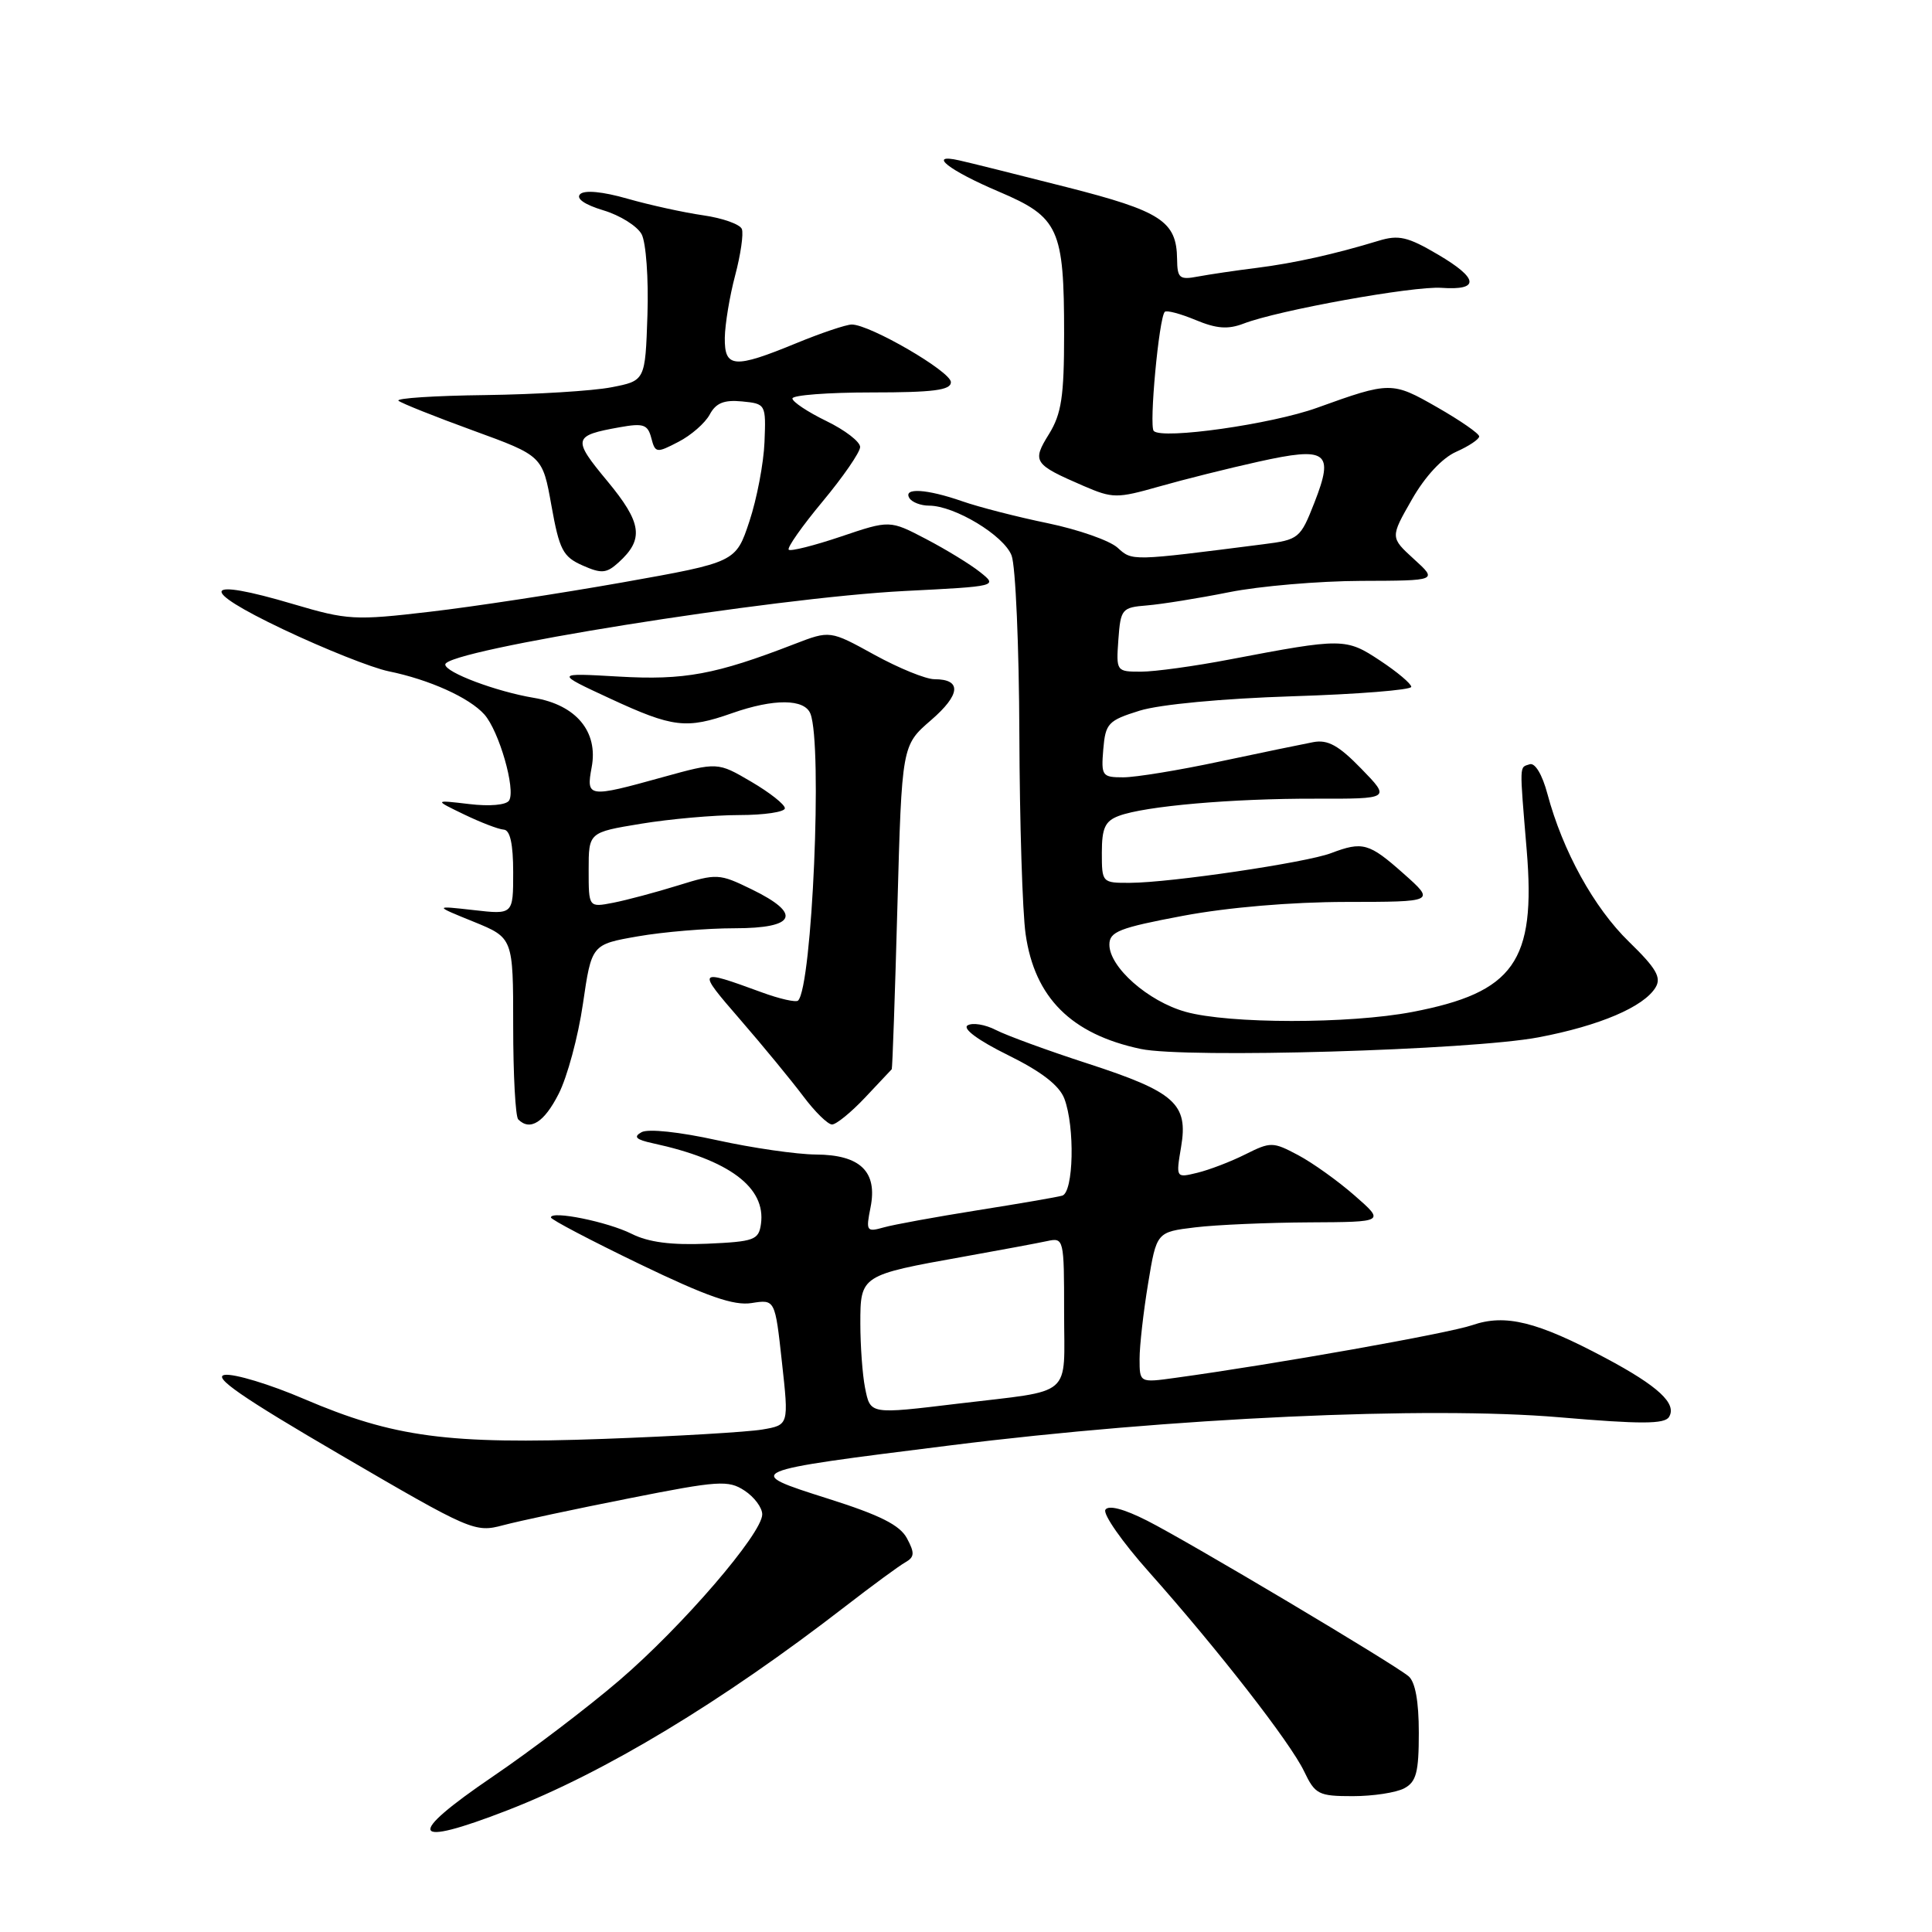 <?xml version="1.0" encoding="UTF-8" standalone="no"?>
<!DOCTYPE svg PUBLIC "-//W3C//DTD SVG 1.1//EN" "http://www.w3.org/Graphics/SVG/1.1/DTD/svg11.dtd" >
<svg xmlns="http://www.w3.org/2000/svg" xmlns:xlink="http://www.w3.org/1999/xlink" version="1.1" viewBox="0 0 256 256">
 <g >
 <path fill="currentColor"
d=" M 67.22 239.88 C 80.14 234.87 95.62 225.53 112.00 212.86 C 115.58 210.09 119.16 207.46 119.97 207.01 C 121.18 206.32 121.22 205.78 120.18 203.84 C 119.24 202.08 116.61 200.76 109.72 198.58 C 98.35 194.97 98.35 194.97 126.00 191.51 C 155.14 187.86 189.17 186.30 206.66 187.80 C 217.41 188.72 220.56 188.71 221.15 187.76 C 222.24 186.00 219.73 183.67 212.75 179.95 C 203.66 175.11 199.47 174.07 195.08 175.59 C 191.89 176.68 169.03 180.75 155.75 182.57 C 151.00 183.23 151.00 183.23 151.00 180.06 C 151.00 178.31 151.51 173.82 152.13 170.07 C 153.25 163.25 153.25 163.25 158.38 162.63 C 161.19 162.29 168.00 162.00 173.50 161.97 C 183.50 161.92 183.50 161.92 179.50 158.42 C 177.30 156.49 173.93 154.08 172.01 153.06 C 168.66 151.28 168.37 151.28 165.01 152.96 C 163.08 153.93 160.22 155.02 158.65 155.40 C 155.81 156.09 155.81 156.09 156.50 151.98 C 157.47 146.27 155.71 144.69 144.14 140.93 C 138.86 139.22 133.38 137.21 131.96 136.48 C 130.54 135.75 128.86 135.47 128.21 135.87 C 127.51 136.30 129.63 137.87 133.55 139.80 C 137.98 141.98 140.36 143.82 141.03 145.57 C 142.45 149.31 142.26 157.99 140.75 158.43 C 140.06 158.63 135.00 159.50 129.50 160.37 C 124.00 161.25 118.42 162.26 117.09 162.64 C 114.82 163.28 114.72 163.13 115.35 159.99 C 116.30 155.24 113.99 153.01 108.10 152.98 C 105.57 152.96 99.67 152.11 95.00 151.08 C 90.06 149.99 85.88 149.54 85.01 150.02 C 83.89 150.64 84.26 151.00 86.51 151.49 C 96.63 153.68 101.51 157.34 100.83 162.19 C 100.53 164.31 99.94 164.52 93.70 164.80 C 88.95 165.00 85.93 164.61 83.70 163.49 C 80.51 161.89 73.00 160.37 73.00 161.32 C 73.00 161.60 78.29 164.37 84.75 167.49 C 93.69 171.80 97.24 173.04 99.60 172.66 C 102.70 172.17 102.70 172.17 103.61 180.50 C 104.53 188.82 104.53 188.82 101.01 189.42 C 99.08 189.75 89.62 190.31 80.00 190.66 C 59.36 191.41 52.17 190.45 40.29 185.37 C 35.77 183.43 31.04 182.00 29.79 182.18 C 28.09 182.42 32.07 185.17 45.17 192.81 C 62.42 202.88 62.93 203.10 66.67 202.10 C 68.78 201.54 76.31 199.93 83.40 198.53 C 95.19 196.19 96.51 196.10 98.65 197.51 C 99.94 198.35 101.00 199.77 101.00 200.66 C 101.00 203.20 90.41 215.50 82.07 222.65 C 77.91 226.22 70.35 231.97 65.27 235.42 C 53.65 243.33 54.33 244.88 67.22 239.88 Z  M 186.07 236.96 C 187.67 236.11 188.00 234.83 188.00 229.59 C 188.00 225.45 187.53 222.85 186.64 222.11 C 184.55 220.38 157.55 204.31 152.01 201.50 C 148.91 199.93 146.87 199.40 146.47 200.05 C 146.12 200.62 148.71 204.33 152.24 208.29 C 161.44 218.64 170.98 230.90 172.80 234.71 C 174.26 237.77 174.72 238.00 179.25 238.00 C 181.94 238.00 185.00 237.53 186.07 236.96 Z  M 74.02 144.95 C 75.16 142.73 76.61 137.36 77.24 133.02 C 78.39 125.14 78.39 125.14 84.53 124.07 C 87.90 123.48 93.66 123.00 97.33 123.00 C 105.48 123.00 106.31 121.10 99.58 117.83 C 95.29 115.74 94.99 115.73 89.83 117.33 C 86.90 118.24 83.04 119.27 81.25 119.62 C 78.00 120.25 78.00 120.25 78.00 115.27 C 78.00 110.29 78.00 110.29 84.94 109.15 C 88.76 108.52 94.61 108.00 97.94 108.00 C 101.27 108.00 104.00 107.59 104.00 107.10 C 104.00 106.60 102.00 105.02 99.54 103.58 C 95.09 100.97 95.09 100.97 87.81 102.98 C 77.91 105.73 77.65 105.69 78.40 101.66 C 79.29 96.94 76.33 93.40 70.75 92.47 C 65.76 91.64 59.00 89.10 59.00 88.05 C 59.00 86.15 102.39 79.20 119.87 78.31 C 132.18 77.69 132.22 77.68 129.87 75.81 C 128.57 74.77 125.34 72.80 122.70 71.42 C 117.90 68.91 117.90 68.91 111.42 71.10 C 107.86 72.30 104.75 73.08 104.51 72.84 C 104.26 72.59 106.28 69.72 109.00 66.45 C 111.72 63.18 113.96 59.93 113.97 59.24 C 113.99 58.54 111.97 56.99 109.50 55.79 C 107.03 54.59 105.00 53.24 105.00 52.80 C 105.00 52.36 109.72 52.00 115.50 52.00 C 123.69 52.00 126.00 51.70 126.00 50.64 C 126.00 49.23 115.27 43.00 112.86 43.00 C 112.11 43.01 108.80 44.12 105.50 45.48 C 97.27 48.87 95.99 48.77 96.04 44.75 C 96.07 42.96 96.68 39.25 97.41 36.50 C 98.14 33.75 98.54 30.98 98.30 30.35 C 98.06 29.72 95.76 28.90 93.18 28.53 C 90.61 28.16 86.09 27.17 83.15 26.33 C 79.84 25.38 77.44 25.16 76.87 25.73 C 76.29 26.31 77.47 27.12 79.95 27.87 C 82.16 28.53 84.44 29.96 85.02 31.04 C 85.60 32.13 85.95 36.92 85.79 41.73 C 85.50 50.45 85.50 50.45 81.00 51.32 C 78.53 51.80 71.01 52.26 64.30 52.35 C 57.59 52.43 52.42 52.77 52.80 53.10 C 53.19 53.43 57.64 55.21 62.70 57.05 C 71.89 60.40 71.89 60.40 73.07 67.01 C 74.12 72.86 74.59 73.77 77.18 74.92 C 79.70 76.04 80.36 75.98 81.95 74.54 C 85.37 71.45 85.07 69.29 80.47 63.74 C 75.81 58.13 75.91 57.72 82.13 56.61 C 85.25 56.05 85.83 56.24 86.30 58.04 C 86.82 60.04 86.99 60.06 89.89 58.55 C 91.57 57.69 93.43 56.06 94.04 54.93 C 94.86 53.40 95.93 52.96 98.32 53.19 C 101.47 53.50 101.50 53.55 101.30 58.58 C 101.19 61.37 100.29 66.10 99.30 69.08 C 97.50 74.50 97.50 74.50 82.50 77.17 C 74.25 78.63 62.76 80.39 56.97 81.06 C 47.01 82.23 46.04 82.17 38.87 80.05 C 26.74 76.45 26.12 77.97 37.50 83.38 C 43.00 85.99 49.30 88.50 51.50 88.95 C 56.89 90.05 62.19 92.44 64.18 94.67 C 66.12 96.85 68.36 104.61 67.46 106.07 C 67.09 106.67 64.88 106.87 62.16 106.54 C 57.50 105.99 57.50 105.99 61.50 107.92 C 63.70 108.98 66.06 109.89 66.75 109.93 C 67.59 109.98 68.00 111.82 68.00 115.59 C 68.00 121.19 68.00 121.19 62.75 120.59 C 57.50 120.00 57.50 120.00 62.75 122.13 C 68.00 124.27 68.00 124.27 68.00 135.97 C 68.00 142.40 68.30 147.97 68.67 148.33 C 70.24 149.90 72.10 148.73 74.02 144.95 Z  M 114.63 145.43 C 116.48 143.46 118.07 141.78 118.16 141.68 C 118.25 141.58 118.59 131.89 118.91 120.13 C 119.50 98.77 119.50 98.77 123.35 95.44 C 127.29 92.04 127.47 90.00 123.82 90.00 C 122.68 90.00 119.10 88.54 115.86 86.76 C 109.98 83.52 109.98 83.52 105.24 85.35 C 94.80 89.39 90.66 90.15 82.00 89.65 C 73.50 89.16 73.50 89.16 80.88 92.58 C 89.17 96.42 90.95 96.63 97.00 94.50 C 102.54 92.55 106.62 92.58 107.39 94.58 C 109.00 98.76 107.62 130.71 105.75 132.58 C 105.48 132.85 103.29 132.36 100.88 131.47 C 92.32 128.34 92.27 128.40 98.06 135.08 C 101.12 138.61 104.88 143.19 106.43 145.25 C 107.97 147.31 109.69 149.00 110.25 149.00 C 110.81 149.00 112.78 147.39 114.63 145.43 Z  M 203.87 137.45 C 211.94 135.92 217.81 133.42 219.37 130.84 C 220.17 129.52 219.46 128.30 215.85 124.79 C 211.21 120.28 207.07 112.78 205.04 105.19 C 204.36 102.64 203.40 101.03 202.69 101.27 C 201.30 101.73 201.33 100.98 202.30 112.70 C 203.52 127.41 200.62 131.51 187.14 134.09 C 178.75 135.69 162.85 135.68 157.09 134.07 C 152.13 132.68 147.00 128.16 147.00 125.17 C 147.00 123.45 148.31 122.94 156.75 121.35 C 162.70 120.23 171.12 119.52 178.35 119.51 C 190.19 119.50 190.19 119.50 185.97 115.75 C 181.40 111.69 180.56 111.46 176.36 113.05 C 173.08 114.30 155.10 116.96 149.75 116.98 C 146.03 117.00 146.00 116.96 146.00 112.98 C 146.00 109.72 146.43 108.79 148.25 108.11 C 151.70 106.81 163.27 105.80 174.30 105.83 C 184.26 105.85 184.26 105.85 180.38 101.86 C 177.38 98.77 175.94 97.97 174.00 98.34 C 172.62 98.60 167.07 99.75 161.65 100.90 C 156.24 102.06 150.47 103.00 148.84 103.00 C 146.03 103.00 145.90 102.81 146.19 99.29 C 146.48 95.85 146.83 95.47 151.00 94.17 C 153.66 93.34 161.95 92.56 171.25 92.26 C 179.91 91.99 187.00 91.42 187.00 91.01 C 187.00 90.60 185.15 89.04 182.88 87.54 C 178.34 84.53 177.91 84.53 163.00 87.37 C 158.32 88.27 153.01 89.00 151.19 89.00 C 147.92 89.00 147.89 88.96 148.19 84.75 C 148.49 80.68 148.65 80.49 152.00 80.22 C 153.93 80.06 158.81 79.28 162.86 78.47 C 166.90 77.66 174.78 76.99 180.36 76.97 C 190.50 76.94 190.50 76.94 187.35 74.08 C 184.21 71.21 184.21 71.21 187.07 66.21 C 188.82 63.13 191.10 60.68 192.96 59.86 C 194.63 59.12 196.00 58.20 196.00 57.83 C 196.00 57.45 193.50 55.72 190.44 53.97 C 184.45 50.54 184.21 50.54 174.50 54.04 C 168.48 56.21 154.04 58.26 152.88 57.11 C 152.23 56.48 153.57 42.10 154.34 41.32 C 154.59 41.08 156.42 41.57 158.42 42.40 C 161.20 43.56 162.71 43.67 164.78 42.88 C 169.32 41.12 187.27 37.88 191.00 38.14 C 196.11 38.50 195.94 36.90 190.54 33.73 C 186.52 31.36 185.32 31.09 182.65 31.91 C 176.87 33.67 171.55 34.86 166.50 35.50 C 163.75 35.84 160.26 36.36 158.75 36.64 C 156.28 37.11 156.00 36.87 155.97 34.33 C 155.91 29.31 153.86 27.98 141.31 24.79 C 134.82 23.14 128.42 21.54 127.10 21.25 C 122.80 20.28 125.70 22.57 132.39 25.41 C 140.31 28.78 141.00 30.29 141.00 44.28 C 141.00 52.53 140.65 54.83 139.00 57.51 C 136.72 61.18 136.95 61.52 143.58 64.39 C 147.44 66.05 147.98 66.06 153.58 64.47 C 156.84 63.54 162.76 62.06 166.73 61.18 C 175.87 59.15 176.81 59.84 174.17 66.59 C 172.30 71.36 172.11 71.52 167.37 72.12 C 149.82 74.36 150.05 74.36 148.08 72.57 C 147.03 71.62 142.88 70.17 138.84 69.33 C 134.80 68.50 129.70 67.19 127.50 66.42 C 122.79 64.78 119.63 64.59 120.50 66.00 C 120.84 66.55 122.01 67.00 123.10 67.00 C 126.48 67.00 133.03 70.95 134.04 73.61 C 134.57 74.99 135.03 85.66 135.07 97.32 C 135.11 108.97 135.48 120.87 135.90 123.78 C 137.10 132.20 141.95 137.04 151.15 138.99 C 157.14 140.26 194.85 139.16 203.87 137.45 Z  M 114.62 183.88 C 114.28 182.16 114.00 178.32 114.00 175.35 C 114.00 168.99 114.06 168.95 127.71 166.51 C 132.55 165.64 137.51 164.72 138.75 164.45 C 140.97 163.97 141.00 164.12 141.00 173.90 C 141.00 185.36 142.43 184.13 127.03 185.98 C 115.16 187.41 115.34 187.44 114.62 183.88 Z "/>
</g>
</svg>
